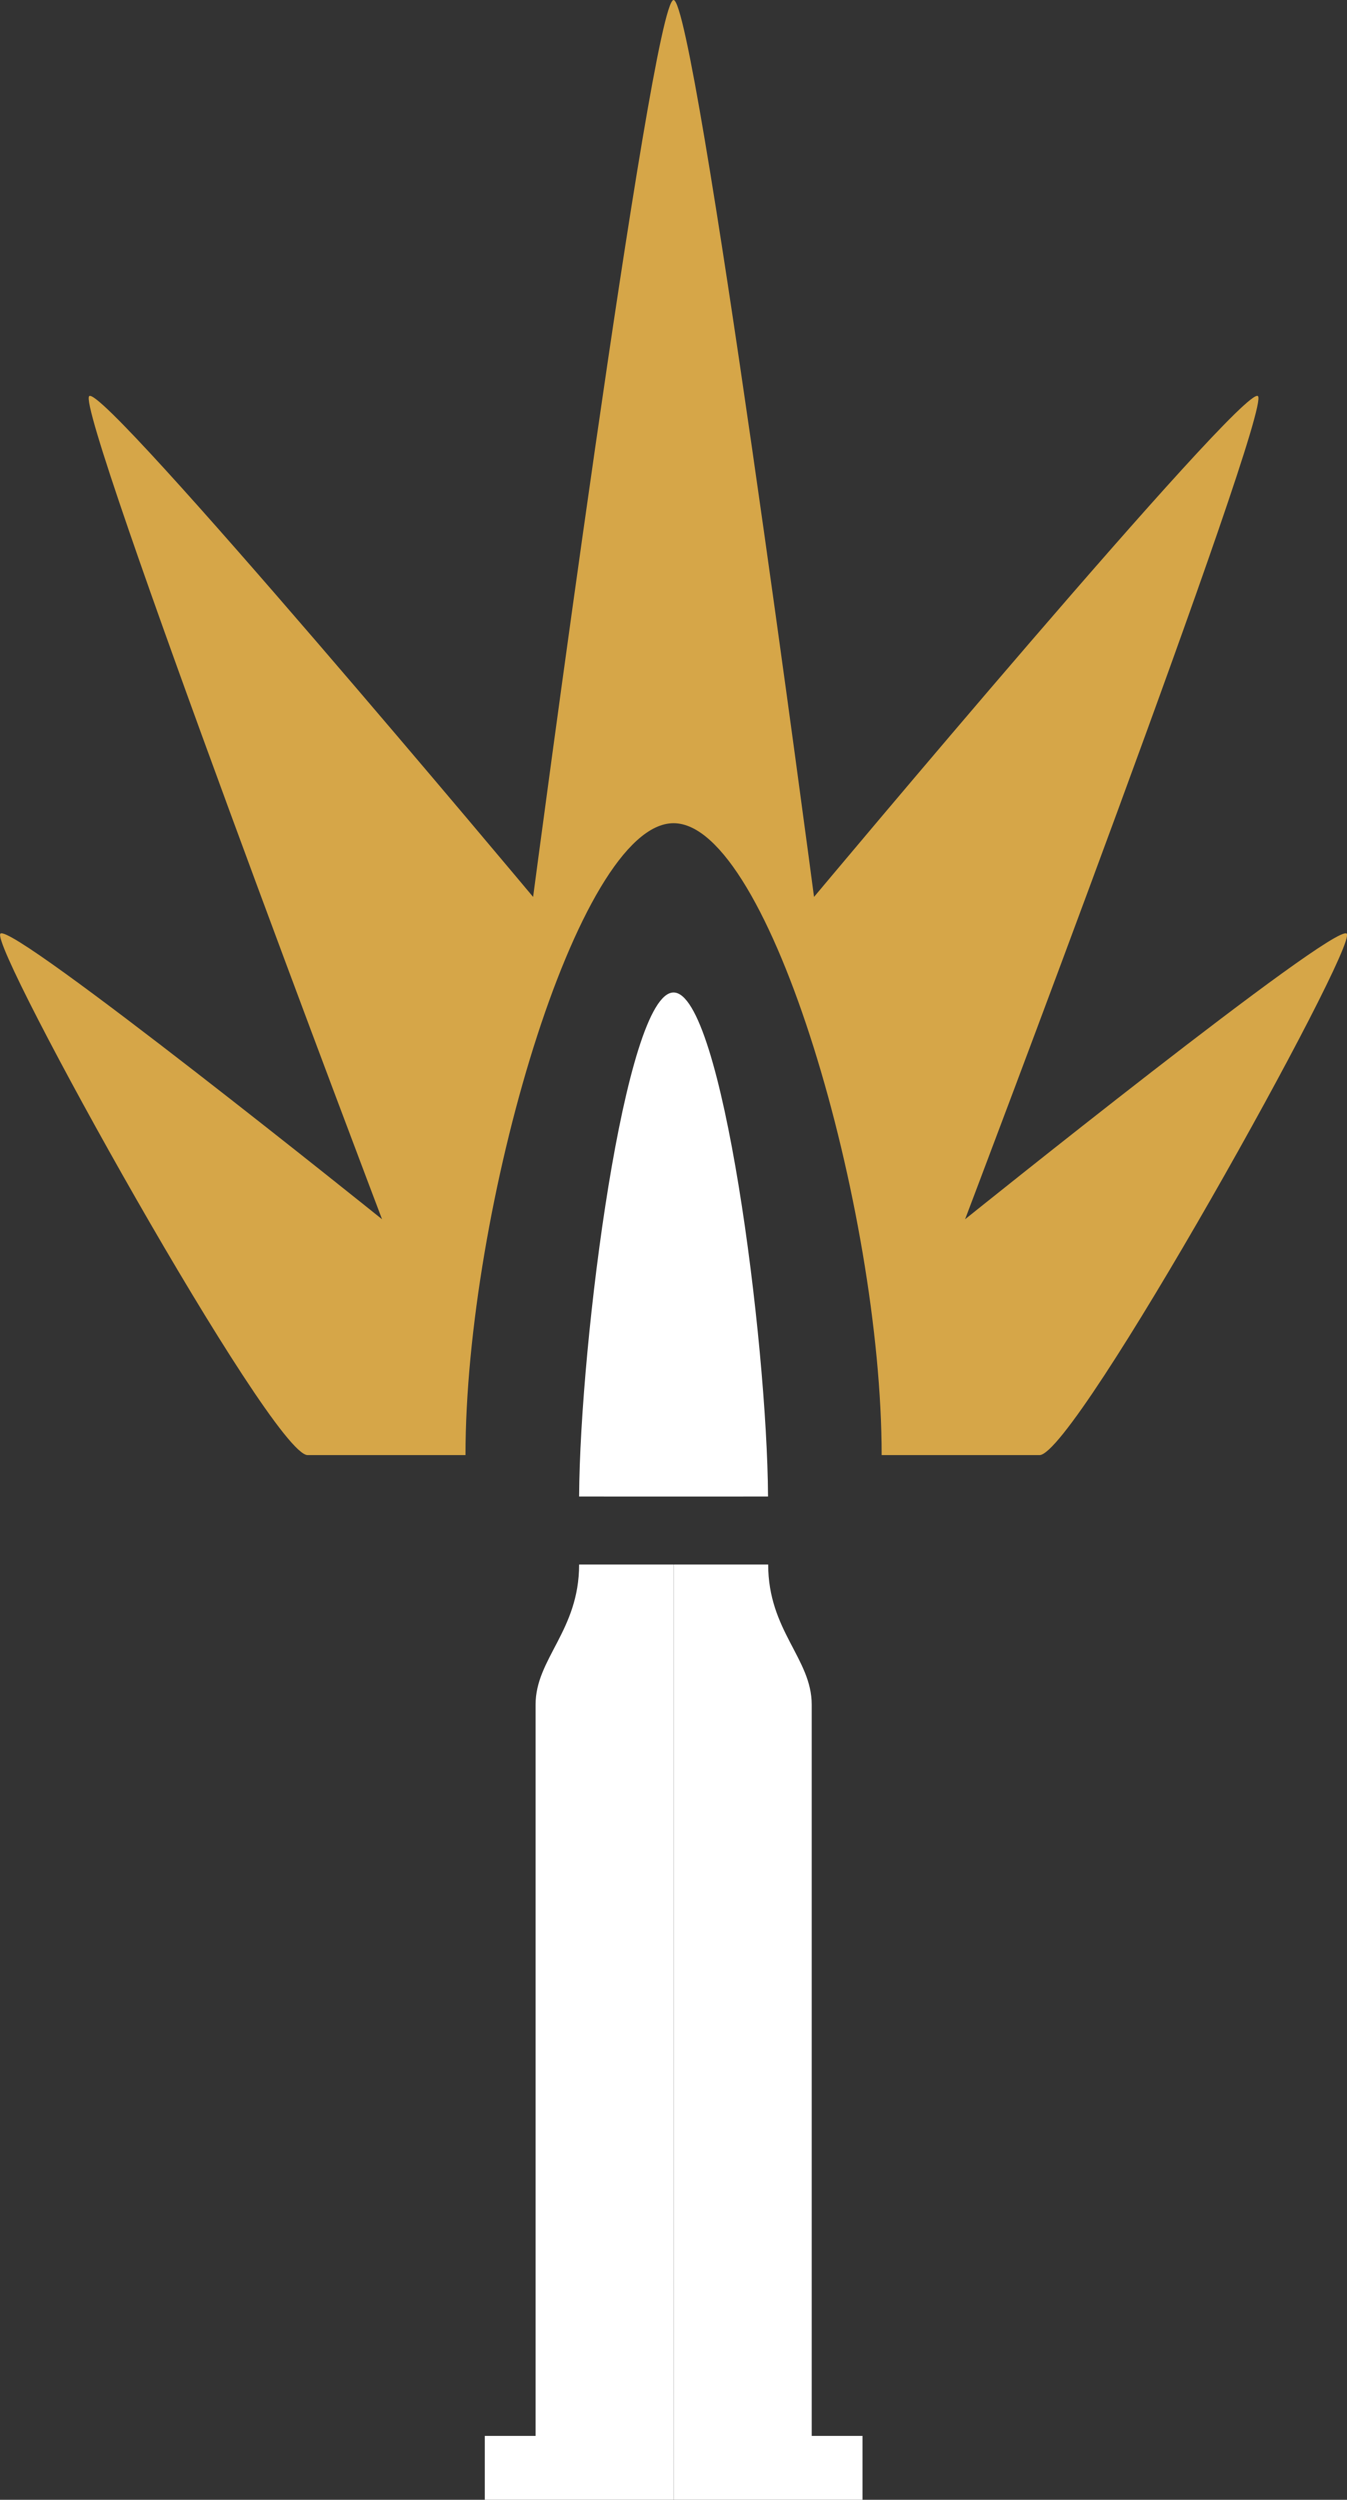 <?xml version="1.0" encoding="UTF-8" standalone="no"?>
<!-- Created with Inkscape (http://www.inkscape.org/) -->

<svg
   width="9.283mm"
   height="17.224mm"
   viewBox="0 0 9.283 17.224"
   version="1.1"
   id="svg5"
   xml:space="preserve"
   xmlns="http://www.w3.org/2000/svg"
   xmlns:svg="http://www.w3.org/2000/svg"><rect x="0" y="0" width="9.283" height="17.224" fill="#333333" stroke="none"/><defs
     id="defs2"><linearGradient
       id="linearGradient13302"><stop
         style="stop-color:#ff0000;stop-opacity:1;"
         offset="0"
         id="stop13300" /></linearGradient></defs><g
     id="layer6"
     transform="translate(-25.599,-44.257)"><path
       id="rect9814-48-6-4"
       style="opacity:1;fill:#ffffff;fill-opacity:1;stroke:none;stroke-width:0.277;stroke-linecap:round;stroke-linejoin:round;stroke-dasharray:none;stroke-dashoffset:0;stroke-opacity:1;paint-order:normal"
       d="m 103.299,33.996 c 0,0.456 -0.3,0.648 -0.3,0.965 V 40 h -0.35 v 0.44 h 1.301 v -6.444 z m 1.303,0 c 0,0.456 0.3,0.648 0.3,0.965 V 40 h 0.35 v 0.44 h -1.301 v -6.444 z"
       class="UnoptimicedTransforms"
       transform="translate(-73.709,21.041)" /><path
       id="path13635-5-1-3-3"
       style="display:inline;fill:#ffffff;fill-opacity:1;stroke-width:0.079"
       d="m 104.879,15.551 -0.651,-3.37e-4 c 0.006,-1.494 0.316,-4.837 0.651,-4.837 z m 0,0 0.651,-3.37e-4 c -0.006,-1.494 -0.316,-4.837 -0.651,-4.837 z"
       transform="matrix(1,0,0,0.718,-74.638,43.403)"
       class="UnoptimicedTransforms" /><path
       style="fill:#d6a648;fill-opacity:1;stroke:none;stroke-width:0.565;stroke-linecap:round;stroke-linejoin:round;stroke-dasharray:none;stroke-dashoffset:0;stroke-opacity:1;paint-order:normal"
       d="M 103.95,30.086 V 24.414 c -0.152,0 -0.968,6.18 -0.968,6.18 0,0 -2.956,-3.534 -3.059,-3.451 -0.104,0.083 2.018,5.672 2.018,5.672 0,0 -2.547,-2.048 -2.63,-1.968 -0.082,0.08 1.869,3.593 2.117,3.593 h 1.088 c 0,-1.688 0.772,-4.354 1.434,-4.354 z m 0,0 V 24.414 c 0.152,0 0.968,6.18 0.968,6.18 0,0 2.956,-3.534 3.059,-3.451 0.104,0.083 -2.018,5.672 -2.018,5.672 0,0 2.547,-2.048 2.63,-1.968 0.083,0.08 -1.869,3.593 -2.117,3.593 h -1.088 c 0,-1.688 -0.772,-4.354 -1.434,-4.354 z"
       id="path10780-5"
       class="UnoptimicedTransforms"
       transform="translate(-73.709,19.843)" /></g></svg>
